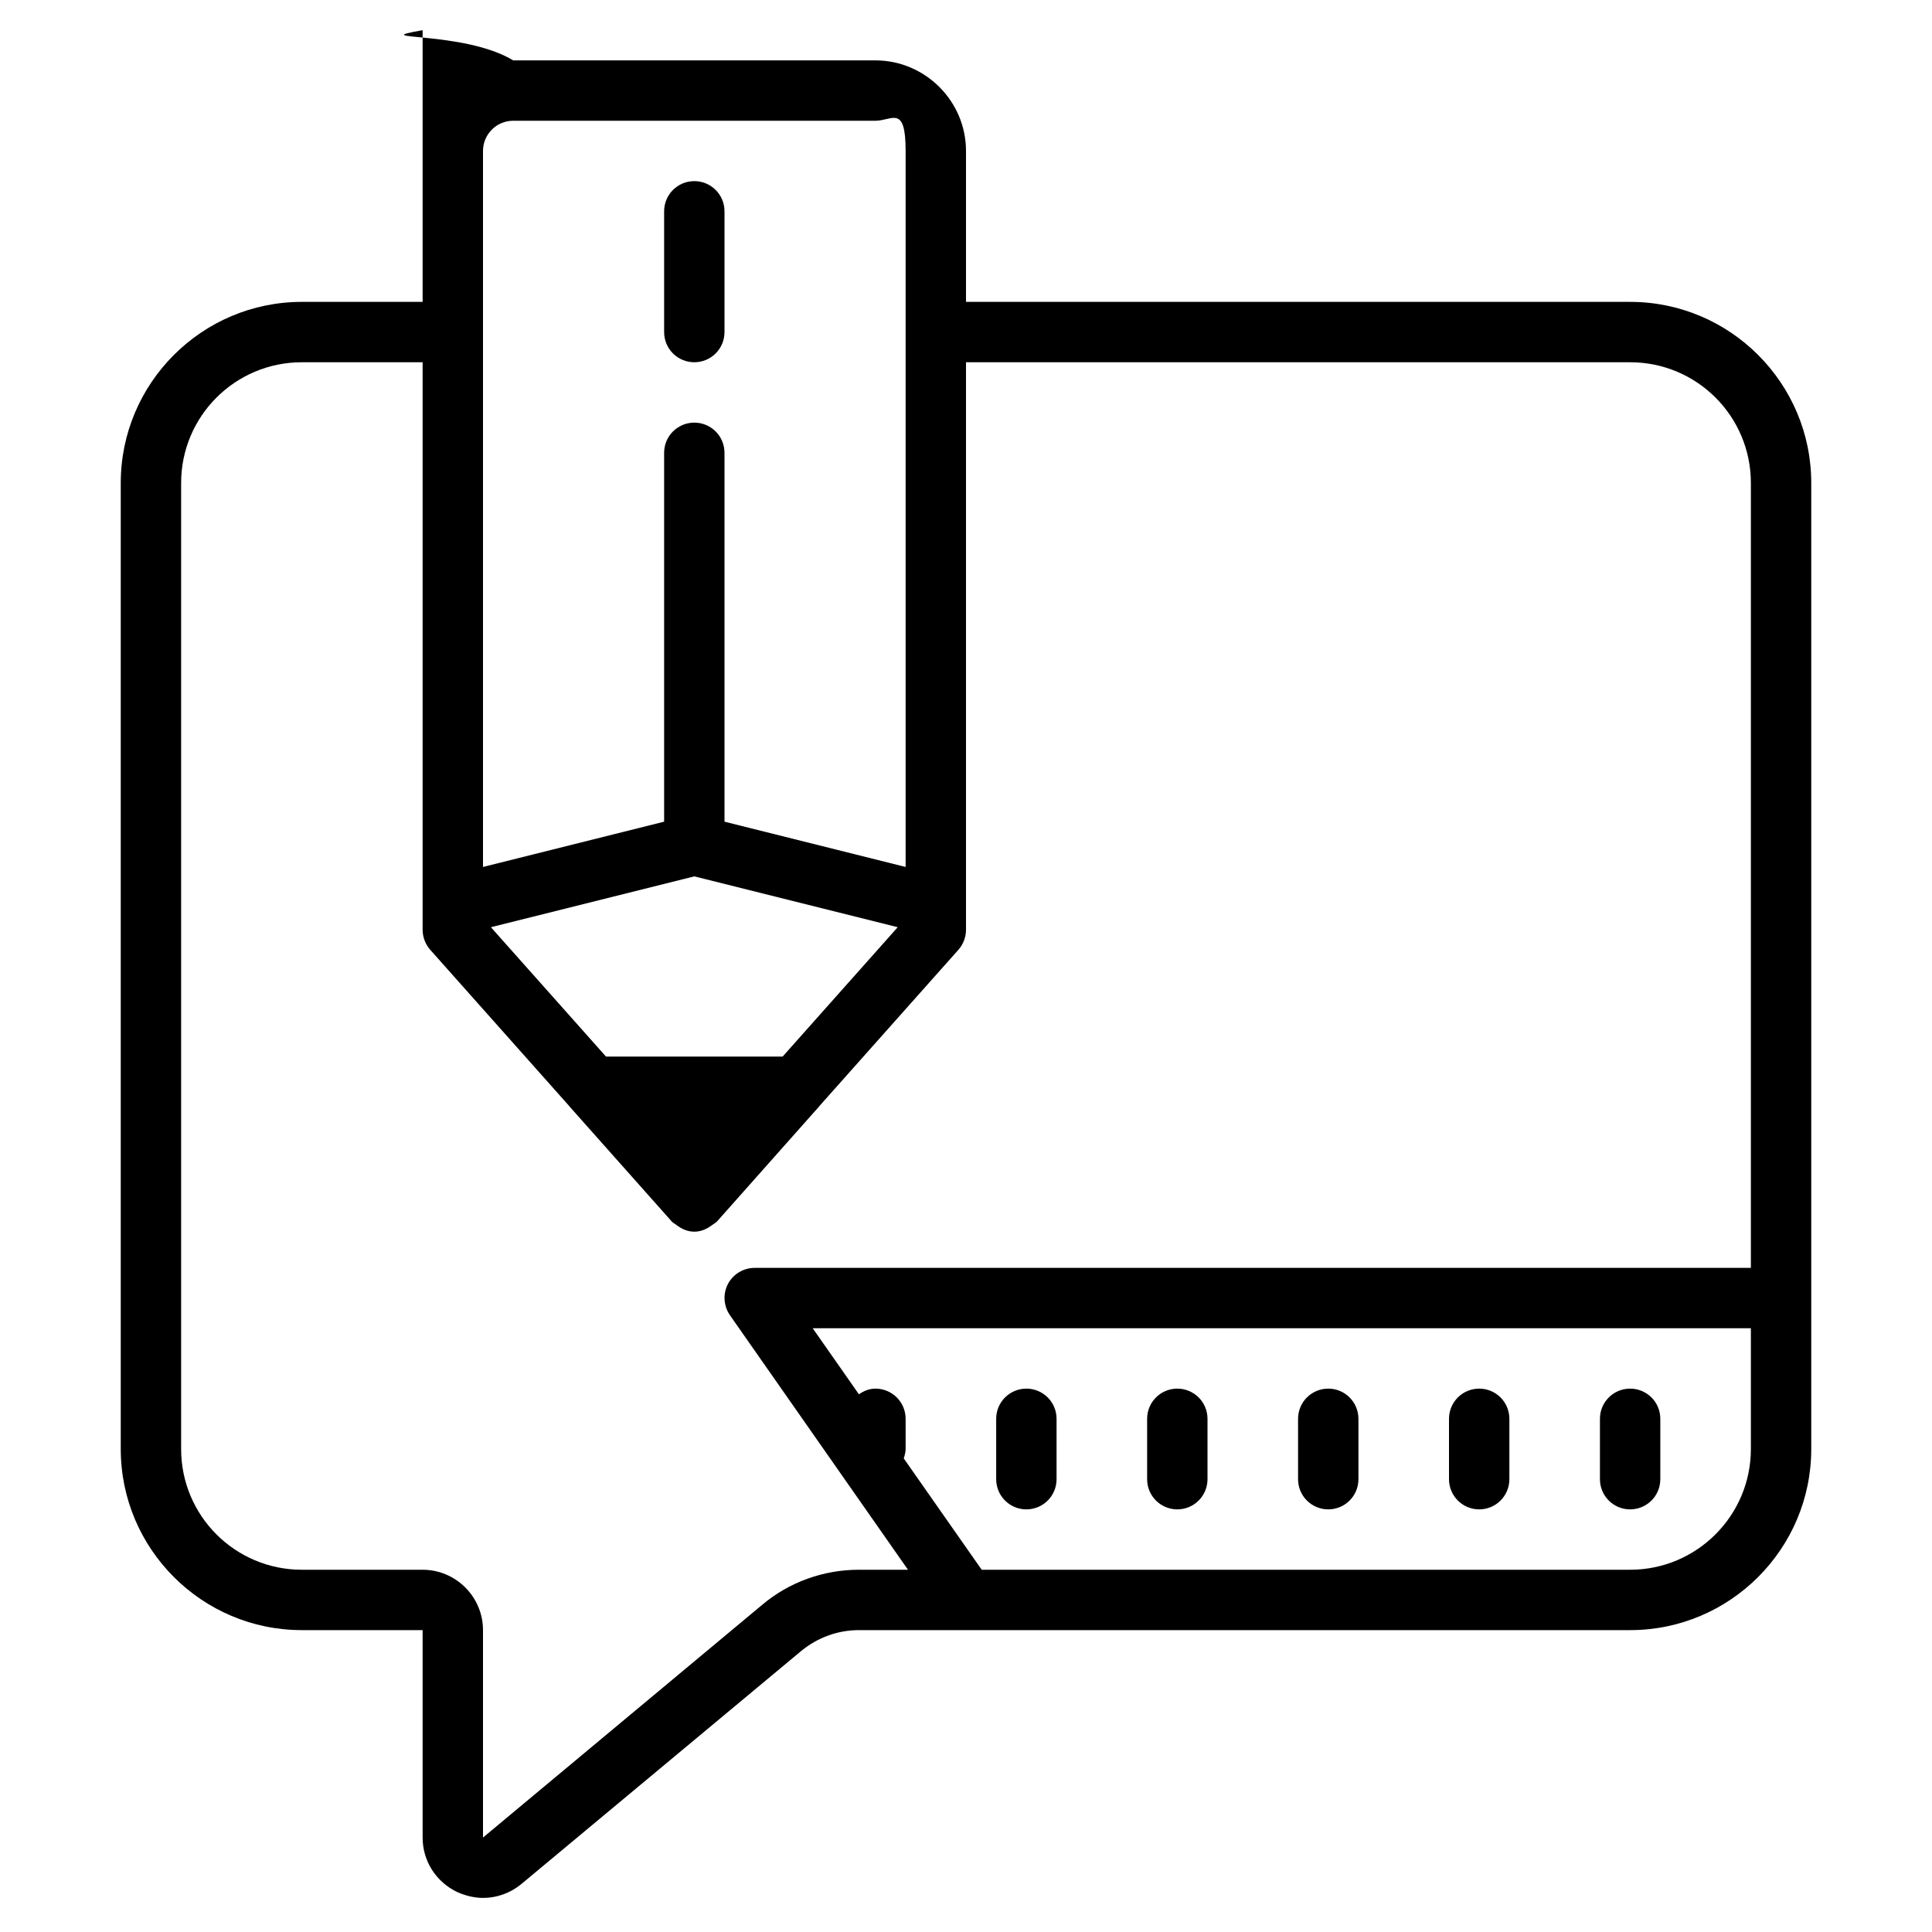 <svg xmlns="http://www.w3.org/2000/svg" x="0px" y="0px" width="64" height="64" viewBox="0 0 64 64">
    <path d="M 17 2 C 15.352 1 12 1.352 14 1 L 14 10 L 10 10 C 6.691 10 4 12.691 4 16 L 4 48 C 4 51.309 6.691 54 10 54 L 14 54 L 14 60.871 C 14 61.648 14.441 62.34 15.152 62.68 C 15.43 62.801 15.719 62.871 16 62.871 C 16.461 62.871 16.91 62.711 17.281 62.402 L 26.531 54.699 C 27.07 54.25 27.75 54 28.449 54 L 54 54 C 57.309 54 60 51.309 60 48 L 60 16 C 60 12.691 57.309 10 54 10 L 32 10 L 32 5 C 32 3.352 30.648 2 29 2 Z M 17 4 L 29 4 C 29.551 4 30 3.449 30 5 L 30 28.719 L 24 27.219 L 24 15 C 24 14.445 23.551 14 23 14 C 22.449 14 22 14.445 22 15 L 22 27.219 L 16 28.719 L 16 5 C 16 4.449 16.449 4 17 4 Z M 23 6 C 22.449 6 22 6.445 22 7 L 22 11 C 22 11.555 22.449 12 23 12 C 23.551 12 24 11.555 24 11 L 24 7 C 24 6.445 23.551 6 23 6 Z M 10 12 L 14 12 L 14 30.801 C 14 31.039 14.09 31.281 14.25 31.461 L 18.871 36.656 C 18.875 36.66 18.871 36.66 18.875 36.664 L 22.254 40.465 C 22.297 40.512 22.355 40.539 22.406 40.578 C 22.578 40.711 22.777 40.801 23 40.801 C 23.223 40.801 23.422 40.711 23.594 40.578 C 23.645 40.539 23.703 40.512 23.75 40.465 L 27.125 36.664 C 27.129 36.66 27.129 36.66 27.129 36.656 L 31.75 31.461 C 31.91 31.281 32 31.039 32 30.801 L 32 12 L 54 12 C 56.211 12 58 13.789 58 16 L 58 42 L 25 42 C 24.629 42 24.285 42.207 24.113 42.535 C 23.941 42.867 23.969 43.266 24.184 43.574 L 30.078 52 L 28.449 52 C 27.277 52 26.141 52.41 25.25 53.16 L 16 60.871 L 16 54 C 16 52.898 15.102 52 14 52 L 10 52 C 7.789 52 6 50.211 6 48 L 6 16 C 6 13.789 7.789 12 10 12 Z M 23 29.031 L 29.738 30.715 L 25.926 35 L 20.074 35 L 16.262 30.715 Z M 26.922 44 L 58 44 L 58 48 C 58 50.207 56.207 52 54 52 L 32.52 52 L 29.938 48.312 C 29.969 48.211 30 48.109 30 48 L 30 47 C 30 46.445 29.551 46 29 46 C 28.793 46 28.609 46.078 28.453 46.188 Z M 34 46 C 33.449 46 33 46.445 33 47 L 33 49 C 33 49.555 33.449 50 34 50 C 34.551 50 35 49.555 35 49 L 35 47 C 35 46.445 34.551 46 34 46 Z M 39 46 C 38.449 46 38 46.445 38 47 L 38 49 C 38 49.555 38.449 50 39 50 C 39.551 50 40 49.555 40 49 L 40 47 C 40 46.445 39.551 46 39 46 Z M 44 46 C 43.449 46 43 46.445 43 47 L 43 49 C 43 49.555 43.449 50 44 50 C 44.551 50 45 49.555 45 49 L 45 47 C 45 46.445 44.551 46 44 46 Z M 49 46 C 48.449 46 48 46.445 48 47 L 48 49 C 48 49.555 48.449 50 49 50 C 49.551 50 50 49.555 50 49 L 50 47 C 50 46.445 49.551 46 49 46 Z M 54 46 C 53.449 46 53 46.445 53 47 L 53 49 C 53 49.555 53.449 50 54 50 C 54.551 50 55 49.555 55 49 L 55 47 C 55 46.445 54.551 46 54 46 Z" stroke-width="0.1"></path>
</svg>
